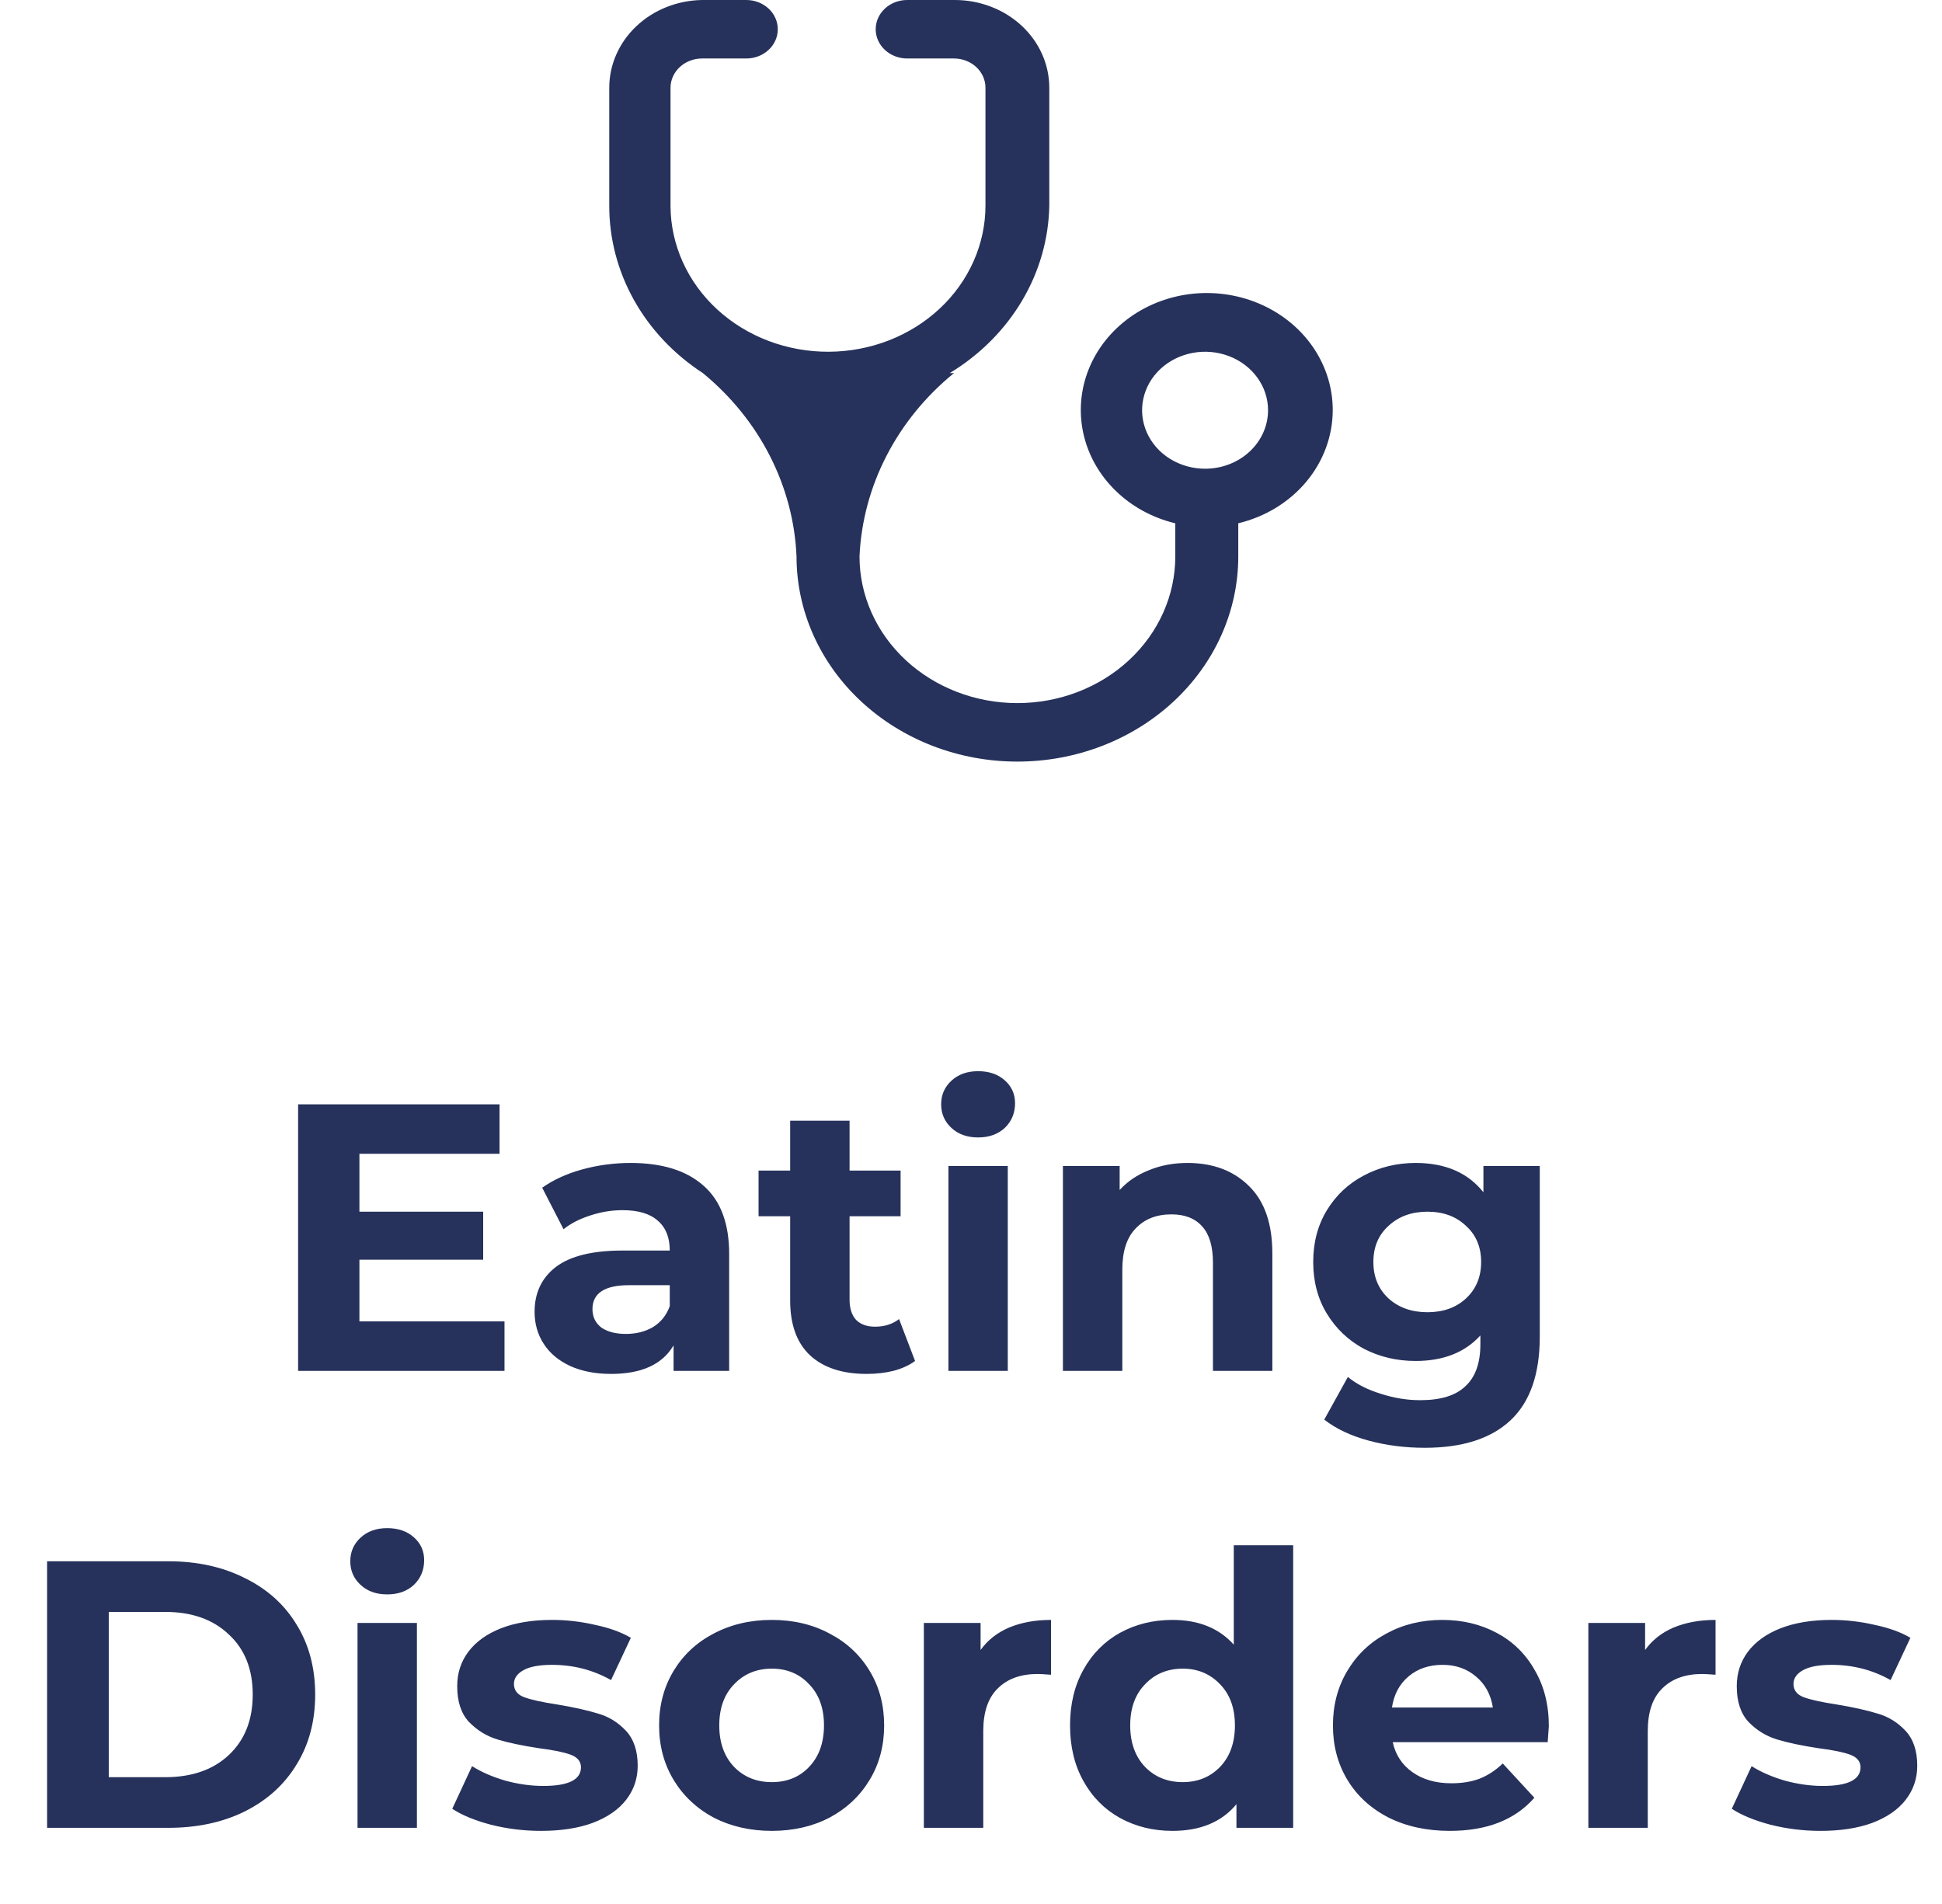 <svg width="51" height="50" viewBox="0 0 51 50" fill="none" xmlns="http://www.w3.org/2000/svg">
<path d="M35 10.773C35.001 10.198 34.829 9.635 34.502 9.146C34.176 8.658 33.708 8.265 33.153 8.011C32.597 7.757 31.976 7.653 31.36 7.71C30.744 7.768 30.158 7.985 29.669 8.336C29.179 8.688 28.805 9.16 28.59 9.699C28.375 10.238 28.327 10.822 28.451 11.385C28.576 11.948 28.868 12.468 29.295 12.884C29.721 13.301 30.265 13.598 30.865 13.742V14.613C30.865 15.635 30.428 16.614 29.65 17.336C28.873 18.058 27.818 18.464 26.718 18.464C25.619 18.464 24.564 18.058 23.786 17.336C23.009 16.614 22.572 15.635 22.572 14.613C22.613 13.697 22.855 12.797 23.281 11.97C23.708 11.142 24.31 10.403 25.053 9.798H24.941C25.732 9.319 26.383 8.667 26.839 7.9C27.295 7.133 27.541 6.273 27.556 5.397V2.304C27.556 1.693 27.295 1.107 26.83 0.675C26.364 0.243 25.733 0 25.075 0H23.823C23.604 3.03529e-09 23.394 0.081 23.239 0.225C23.084 0.369 22.997 0.564 22.997 0.768C22.997 0.972 23.084 1.167 23.239 1.311C23.394 1.455 23.604 1.536 23.823 1.536H25.053C25.272 1.536 25.483 1.617 25.638 1.761C25.793 1.905 25.88 2.1 25.88 2.304V5.397C25.88 6.412 25.447 7.386 24.677 8.105C23.906 8.825 22.86 9.232 21.767 9.237V9.798V9.237C21.224 9.24 20.686 9.143 20.183 8.953C19.68 8.762 19.223 8.482 18.836 8.127C18.45 7.772 18.143 7.351 17.933 6.886C17.722 6.421 17.612 5.922 17.609 5.418V2.304C17.609 2.1 17.697 1.905 17.852 1.761C18.007 1.617 18.217 1.536 18.436 1.536H19.599C19.818 1.536 20.029 1.455 20.184 1.311C20.339 1.167 20.426 0.972 20.426 0.768C20.426 0.564 20.339 0.369 20.184 0.225C20.029 0.081 19.818 0 19.599 0H18.436C17.786 0.011 17.166 0.258 16.711 0.689C16.255 1.12 16 1.7 16 2.304V5.397C15.998 6.26 16.22 7.111 16.648 7.877C17.076 8.644 17.697 9.302 18.459 9.798C19.197 10.405 19.796 11.144 20.218 11.972C20.641 12.8 20.879 13.698 20.918 14.613C20.918 15.321 21.068 16.021 21.359 16.675C21.651 17.328 22.078 17.922 22.617 18.422C23.155 18.922 23.795 19.319 24.498 19.59C25.202 19.861 25.956 20 26.718 20C27.48 20 28.234 19.861 28.938 19.59C29.642 19.319 30.281 18.922 30.82 18.422C31.358 17.922 31.786 17.328 32.077 16.675C32.369 16.021 32.519 15.321 32.519 14.613V13.742C33.228 13.572 33.856 13.188 34.305 12.651C34.754 12.114 34.998 11.453 35 10.773ZM31.647 12.309C31.32 12.309 31 12.219 30.728 12.05C30.456 11.882 30.244 11.642 30.119 11.361C29.994 11.08 29.961 10.771 30.025 10.474C30.088 10.176 30.246 9.902 30.477 9.687C30.709 9.472 31.003 9.326 31.324 9.267C31.645 9.207 31.978 9.238 32.28 9.354C32.582 9.47 32.841 9.667 33.022 9.92C33.204 10.172 33.301 10.469 33.301 10.773C33.301 10.975 33.258 11.175 33.175 11.361C33.092 11.547 32.97 11.717 32.817 11.859C32.663 12.002 32.481 12.115 32.28 12.192C32.079 12.27 31.864 12.309 31.647 12.309Z" fill="#26325B"/>
<path d="M13.249 34.7V36H7.829V29H13.119V30.3H9.439V31.82H12.689V33.08H9.439V34.7H13.249ZM16.559 30.54C17.392 30.54 18.032 30.74 18.479 31.14C18.926 31.533 19.149 32.13 19.149 32.93V36H17.689V35.33C17.396 35.83 16.849 36.08 16.049 36.08C15.636 36.08 15.276 36.01 14.969 35.87C14.669 35.73 14.439 35.537 14.279 35.29C14.119 35.043 14.039 34.763 14.039 34.45C14.039 33.95 14.226 33.557 14.599 33.27C14.979 32.983 15.562 32.84 16.349 32.84H17.589C17.589 32.5 17.486 32.24 17.279 32.06C17.072 31.873 16.762 31.78 16.349 31.78C16.062 31.78 15.779 31.827 15.499 31.92C15.226 32.007 14.992 32.127 14.799 32.28L14.239 31.19C14.532 30.983 14.882 30.823 15.289 30.71C15.702 30.597 16.126 30.54 16.559 30.54ZM16.439 35.03C16.706 35.03 16.942 34.97 17.149 34.85C17.356 34.723 17.502 34.54 17.589 34.3V33.75H16.519C15.879 33.75 15.559 33.96 15.559 34.38C15.559 34.58 15.636 34.74 15.789 34.86C15.949 34.973 16.166 35.03 16.439 35.03ZM24.031 35.74C23.878 35.853 23.688 35.94 23.461 36C23.241 36.053 23.008 36.08 22.761 36.08C22.121 36.08 21.624 35.917 21.271 35.59C20.924 35.263 20.751 34.783 20.751 34.15V31.94H19.921V30.74H20.751V29.43H22.311V30.74H23.651V31.94H22.311V34.13C22.311 34.357 22.367 34.533 22.481 34.66C22.601 34.78 22.767 34.84 22.981 34.84C23.227 34.84 23.438 34.773 23.611 34.64L24.031 35.74ZM24.907 30.62H26.466V36H24.907V30.62ZM25.686 29.87C25.4 29.87 25.166 29.787 24.986 29.62C24.806 29.453 24.716 29.247 24.716 29C24.716 28.753 24.806 28.547 24.986 28.38C25.166 28.213 25.4 28.13 25.686 28.13C25.973 28.13 26.206 28.21 26.387 28.37C26.567 28.53 26.657 28.73 26.657 28.97C26.657 29.23 26.567 29.447 26.387 29.62C26.206 29.787 25.973 29.87 25.686 29.87ZM31.184 30.54C31.851 30.54 32.388 30.74 32.794 31.14C33.208 31.54 33.414 32.133 33.414 32.92V36H31.854V33.16C31.854 32.733 31.761 32.417 31.574 32.21C31.388 31.997 31.118 31.89 30.764 31.89C30.371 31.89 30.058 32.013 29.824 32.26C29.591 32.5 29.474 32.86 29.474 33.34V36H27.914V30.62H29.404V31.25C29.611 31.023 29.868 30.85 30.174 30.73C30.481 30.603 30.818 30.54 31.184 30.54ZM40.437 30.62V35.1C40.437 36.087 40.18 36.82 39.667 37.3C39.154 37.78 38.404 38.02 37.417 38.02C36.897 38.02 36.404 37.957 35.937 37.83C35.47 37.703 35.084 37.52 34.777 37.28L35.397 36.16C35.624 36.347 35.91 36.493 36.257 36.6C36.604 36.713 36.95 36.77 37.297 36.77C37.837 36.77 38.234 36.647 38.487 36.4C38.747 36.16 38.877 35.793 38.877 35.3V35.07C38.47 35.517 37.904 35.74 37.177 35.74C36.684 35.74 36.23 35.633 35.817 35.42C35.41 35.2 35.087 34.893 34.847 34.5C34.607 34.107 34.487 33.653 34.487 33.14C34.487 32.627 34.607 32.173 34.847 31.78C35.087 31.387 35.41 31.083 35.817 30.87C36.23 30.65 36.684 30.54 37.177 30.54C37.957 30.54 38.55 30.797 38.957 31.31V30.62H40.437ZM37.487 34.46C37.9 34.46 38.237 34.34 38.497 34.1C38.764 33.853 38.897 33.533 38.897 33.14C38.897 32.747 38.764 32.43 38.497 32.19C38.237 31.943 37.9 31.82 37.487 31.82C37.074 31.82 36.734 31.943 36.467 32.19C36.2 32.43 36.067 32.747 36.067 33.14C36.067 33.533 36.2 33.853 36.467 34.1C36.734 34.34 37.074 34.46 37.487 34.46ZM1.237 41H4.417C5.177 41 5.847 41.147 6.427 41.44C7.014 41.727 7.467 42.133 7.787 42.66C8.114 43.187 8.277 43.8 8.277 44.5C8.277 45.2 8.114 45.813 7.787 46.34C7.467 46.867 7.014 47.277 6.427 47.57C5.847 47.857 5.177 48 4.417 48H1.237V41ZM4.337 46.67C5.037 46.67 5.594 46.477 6.007 46.09C6.427 45.697 6.637 45.167 6.637 44.5C6.637 43.833 6.427 43.307 6.007 42.92C5.594 42.527 5.037 42.33 4.337 42.33H2.857V46.67H4.337ZM9.389 42.62H10.949V48H9.389V42.62ZM10.169 41.87C9.882 41.87 9.649 41.787 9.469 41.62C9.289 41.453 9.199 41.247 9.199 41C9.199 40.753 9.289 40.547 9.469 40.38C9.649 40.213 9.882 40.13 10.169 40.13C10.456 40.13 10.689 40.21 10.869 40.37C11.049 40.53 11.139 40.73 11.139 40.97C11.139 41.23 11.049 41.447 10.869 41.62C10.689 41.787 10.456 41.87 10.169 41.87ZM14.207 48.08C13.76 48.08 13.323 48.027 12.897 47.92C12.47 47.807 12.13 47.667 11.877 47.5L12.397 46.38C12.637 46.533 12.927 46.66 13.267 46.76C13.607 46.853 13.94 46.9 14.267 46.9C14.927 46.9 15.257 46.737 15.257 46.41C15.257 46.257 15.167 46.147 14.987 46.08C14.807 46.013 14.53 45.957 14.157 45.91C13.717 45.843 13.353 45.767 13.067 45.68C12.78 45.593 12.53 45.44 12.317 45.22C12.11 45 12.007 44.687 12.007 44.28C12.007 43.94 12.103 43.64 12.297 43.38C12.497 43.113 12.783 42.907 13.157 42.76C13.537 42.613 13.983 42.54 14.497 42.54C14.877 42.54 15.253 42.583 15.627 42.67C16.007 42.75 16.32 42.863 16.567 43.01L16.047 44.12C15.573 43.853 15.057 43.72 14.497 43.72C14.163 43.72 13.913 43.767 13.747 43.86C13.58 43.953 13.497 44.073 13.497 44.22C13.497 44.387 13.587 44.503 13.767 44.57C13.947 44.637 14.233 44.7 14.627 44.76C15.067 44.833 15.427 44.913 15.707 45C15.987 45.08 16.23 45.23 16.437 45.45C16.643 45.67 16.747 45.977 16.747 46.37C16.747 46.703 16.647 47 16.447 47.26C16.247 47.52 15.953 47.723 15.567 47.87C15.187 48.01 14.733 48.08 14.207 48.08ZM20.269 48.08C19.703 48.08 19.193 47.963 18.739 47.73C18.293 47.49 17.943 47.16 17.689 46.74C17.436 46.32 17.309 45.843 17.309 45.31C17.309 44.777 17.436 44.3 17.689 43.88C17.943 43.46 18.293 43.133 18.739 42.9C19.193 42.66 19.703 42.54 20.269 42.54C20.836 42.54 21.343 42.66 21.789 42.9C22.236 43.133 22.586 43.46 22.839 43.88C23.093 44.3 23.219 44.777 23.219 45.31C23.219 45.843 23.093 46.32 22.839 46.74C22.586 47.16 22.236 47.49 21.789 47.73C21.343 47.963 20.836 48.08 20.269 48.08ZM20.269 46.8C20.669 46.8 20.996 46.667 21.249 46.4C21.509 46.127 21.639 45.763 21.639 45.31C21.639 44.857 21.509 44.497 21.249 44.23C20.996 43.957 20.669 43.82 20.269 43.82C19.869 43.82 19.539 43.957 19.279 44.23C19.019 44.497 18.889 44.857 18.889 45.31C18.889 45.763 19.019 46.127 19.279 46.4C19.539 46.667 19.869 46.8 20.269 46.8ZM25.752 43.33C25.939 43.07 26.189 42.873 26.502 42.74C26.822 42.607 27.189 42.54 27.602 42.54V43.98C27.429 43.967 27.312 43.96 27.252 43.96C26.805 43.96 26.455 44.087 26.202 44.34C25.949 44.587 25.822 44.96 25.822 45.46V48H24.262V42.62H25.752V43.33ZM33.961 40.58V48H32.471V47.38C32.084 47.847 31.524 48.08 30.791 48.08C30.284 48.08 29.824 47.967 29.411 47.74C29.004 47.513 28.684 47.19 28.451 46.77C28.217 46.35 28.101 45.863 28.101 45.31C28.101 44.757 28.217 44.27 28.451 43.85C28.684 43.43 29.004 43.107 29.411 42.88C29.824 42.653 30.284 42.54 30.791 42.54C31.477 42.54 32.014 42.757 32.401 43.19V40.58H33.961ZM31.061 46.8C31.454 46.8 31.781 46.667 32.041 46.4C32.301 46.127 32.431 45.763 32.431 45.31C32.431 44.857 32.301 44.497 32.041 44.23C31.781 43.957 31.454 43.82 31.061 43.82C30.661 43.82 30.331 43.957 30.071 44.23C29.811 44.497 29.681 44.857 29.681 45.31C29.681 45.763 29.811 46.127 30.071 46.4C30.331 46.667 30.661 46.8 31.061 46.8ZM40.675 45.33C40.675 45.35 40.665 45.49 40.645 45.75H36.575C36.648 46.083 36.821 46.347 37.095 46.54C37.368 46.733 37.708 46.83 38.115 46.83C38.395 46.83 38.641 46.79 38.855 46.71C39.075 46.623 39.278 46.49 39.465 46.31L40.295 47.21C39.788 47.79 39.048 48.08 38.075 48.08C37.468 48.08 36.931 47.963 36.465 47.73C35.998 47.49 35.638 47.16 35.385 46.74C35.131 46.32 35.005 45.843 35.005 45.31C35.005 44.783 35.128 44.31 35.375 43.89C35.628 43.463 35.971 43.133 36.405 42.9C36.845 42.66 37.335 42.54 37.875 42.54C38.401 42.54 38.878 42.653 39.305 42.88C39.731 43.107 40.065 43.433 40.305 43.86C40.551 44.28 40.675 44.77 40.675 45.33ZM37.885 43.72C37.531 43.72 37.235 43.82 36.995 44.02C36.755 44.22 36.608 44.493 36.555 44.84H39.205C39.151 44.5 39.005 44.23 38.765 44.03C38.525 43.823 38.231 43.72 37.885 43.72ZM43.203 43.33C43.39 43.07 43.64 42.873 43.953 42.74C44.273 42.607 44.64 42.54 45.053 42.54V43.98C44.88 43.967 44.763 43.96 44.703 43.96C44.257 43.96 43.907 44.087 43.653 44.34C43.4 44.587 43.273 44.96 43.273 45.46V48H41.713V42.62H43.203V43.33ZM47.81 48.08C47.364 48.08 46.927 48.027 46.5 47.92C46.074 47.807 45.734 47.667 45.48 47.5L46 46.38C46.24 46.533 46.53 46.66 46.87 46.76C47.21 46.853 47.544 46.9 47.87 46.9C48.53 46.9 48.86 46.737 48.86 46.41C48.86 46.257 48.77 46.147 48.59 46.08C48.41 46.013 48.134 45.957 47.76 45.91C47.32 45.843 46.957 45.767 46.67 45.68C46.384 45.593 46.134 45.44 45.92 45.22C45.714 45 45.61 44.687 45.61 44.28C45.61 43.94 45.707 43.64 45.9 43.38C46.1 43.113 46.387 42.907 46.76 42.76C47.14 42.613 47.587 42.54 48.1 42.54C48.48 42.54 48.857 42.583 49.23 42.67C49.61 42.75 49.924 42.863 50.17 43.01L49.65 44.12C49.177 43.853 48.66 43.72 48.1 43.72C47.767 43.72 47.517 43.767 47.35 43.86C47.184 43.953 47.1 44.073 47.1 44.22C47.1 44.387 47.19 44.503 47.37 44.57C47.55 44.637 47.837 44.7 48.23 44.76C48.67 44.833 49.03 44.913 49.31 45C49.59 45.08 49.834 45.23 50.04 45.45C50.247 45.67 50.35 45.977 50.35 46.37C50.35 46.703 50.25 47 50.05 47.26C49.85 47.52 49.557 47.723 49.17 47.87C48.79 48.01 48.337 48.08 47.81 48.08Z" fill="#26325B"/>
</svg>
